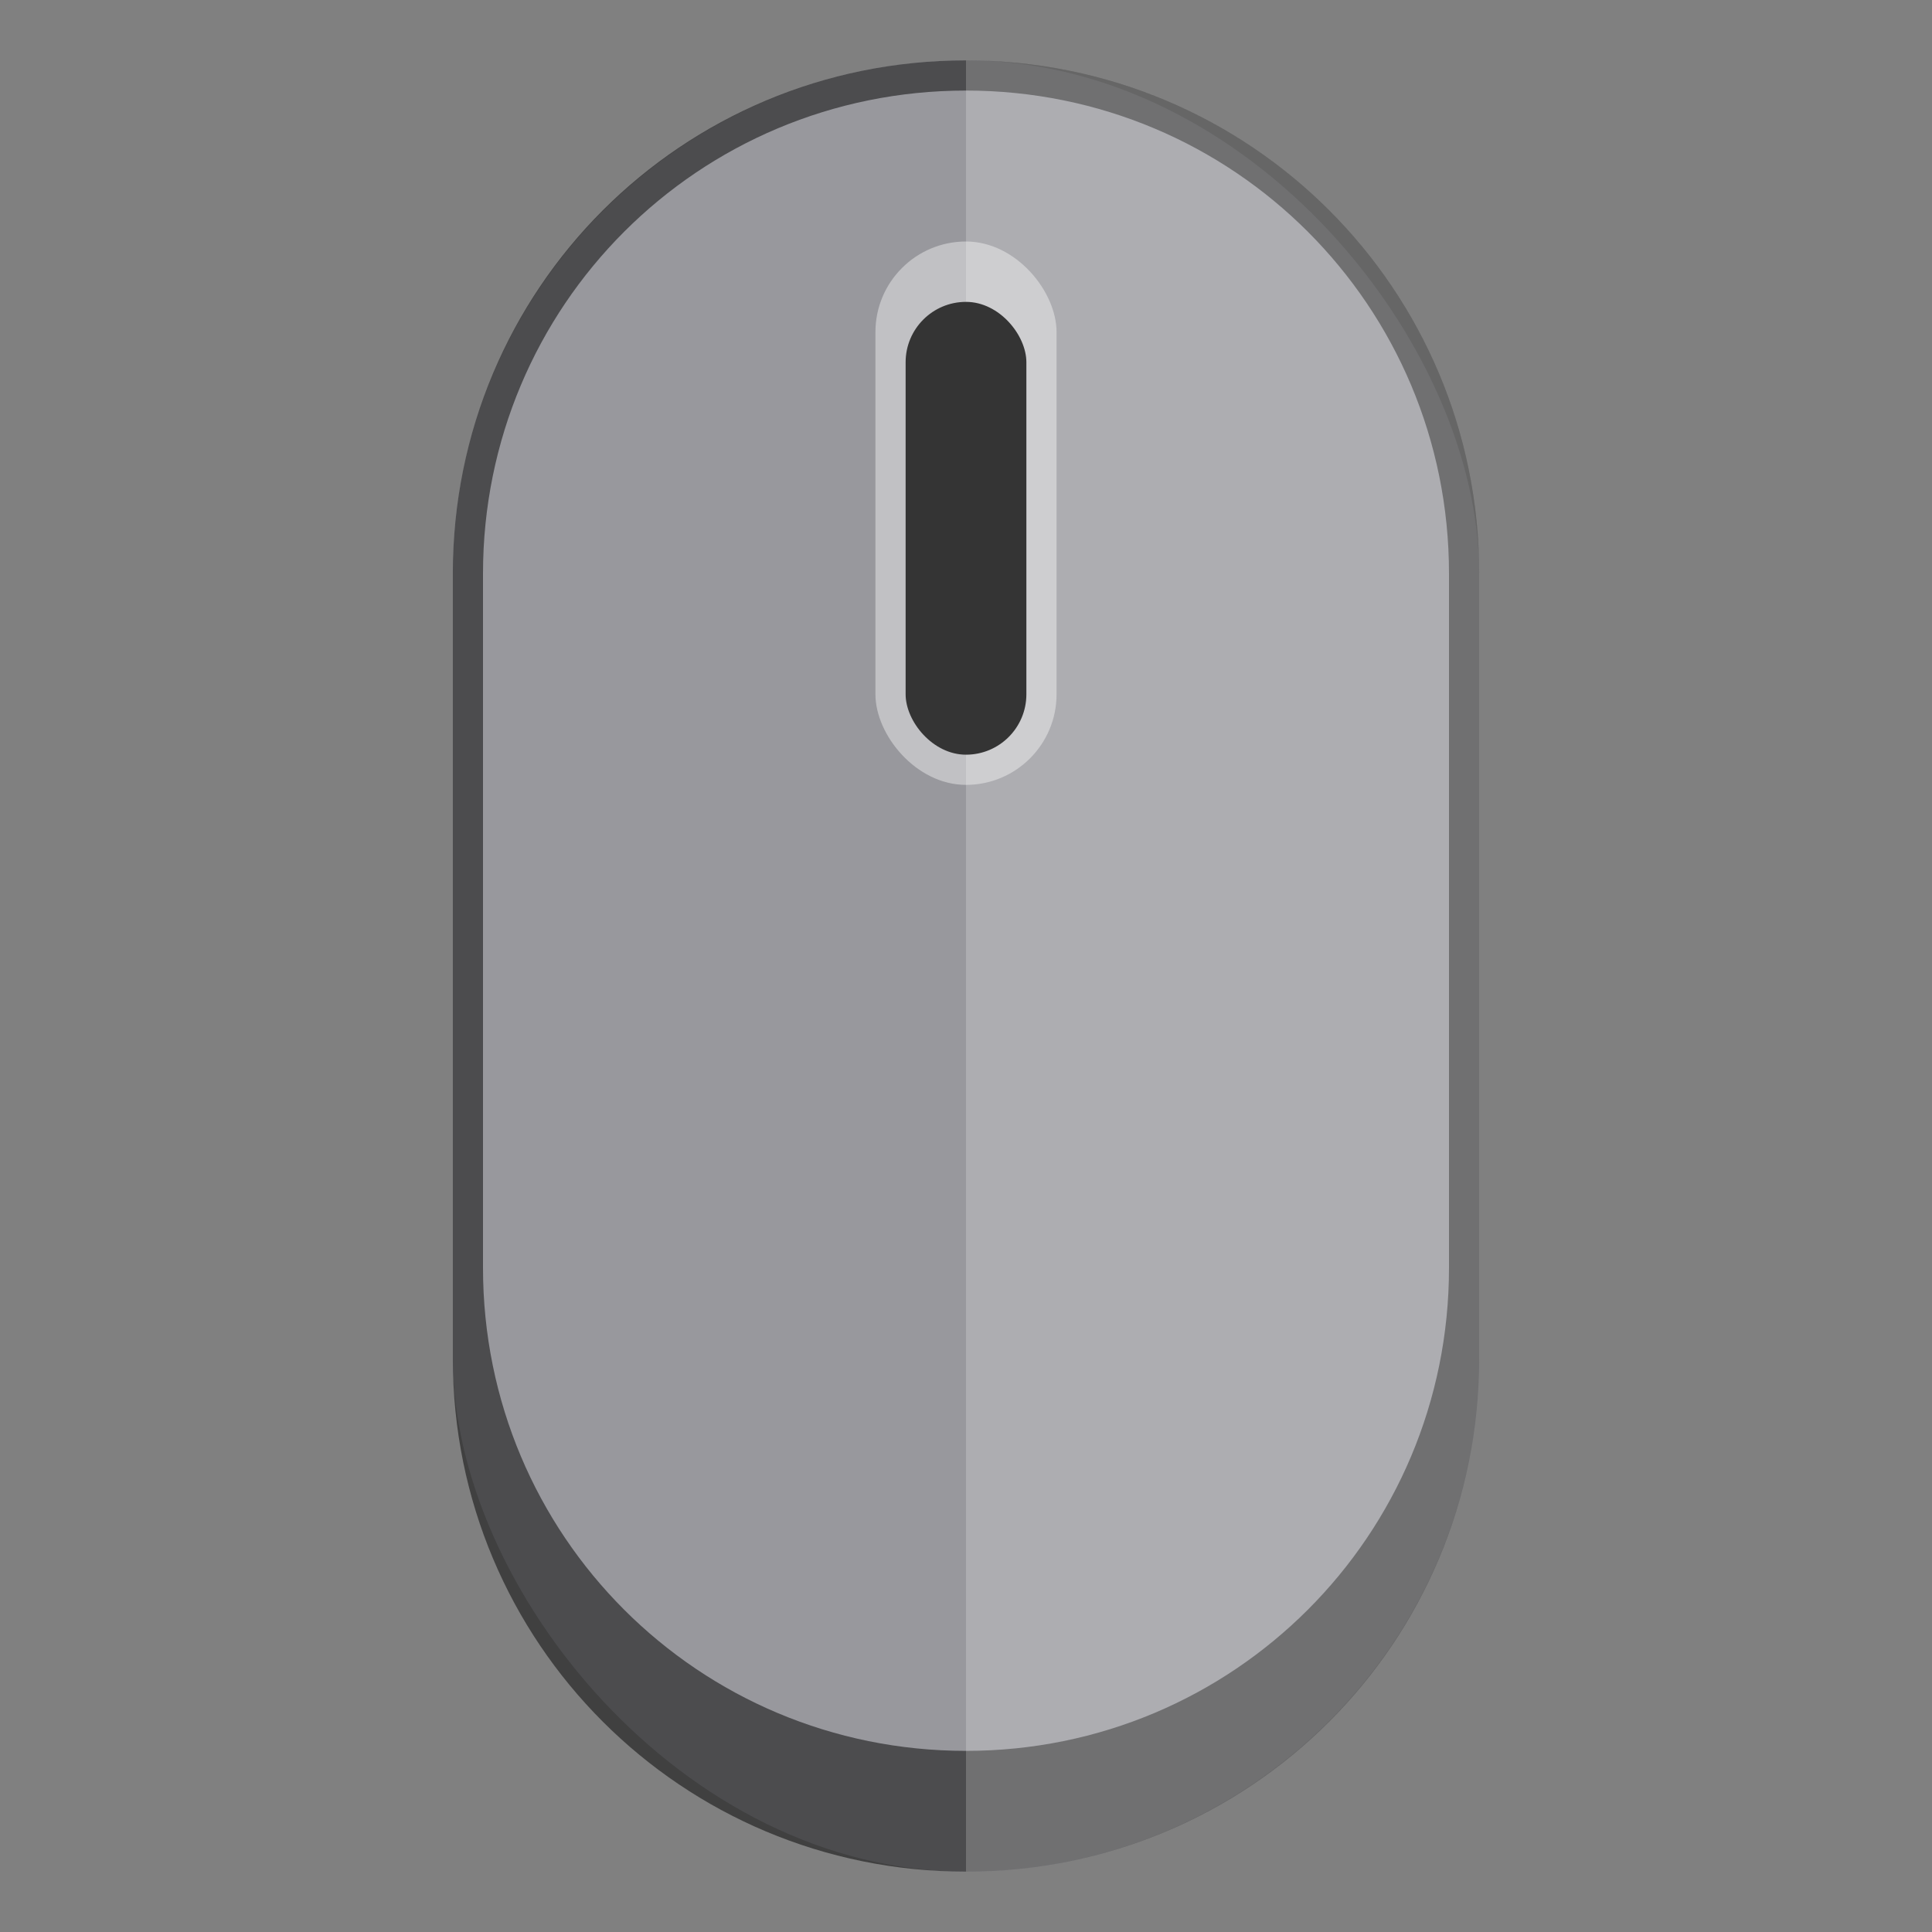 <svg version="1.0" viewBox="0 0 64 64" xmlns="http://www.w3.org/2000/svg"><rect x="0" y="0" width="64" height="64" fill="#808080" stroke="none"/><g transform="translate(-224 -220)"><rect x="239" y="222" width="34" height="60" ry="17" fill="#98989d"/><path d="M256 222c-9.418 0-17 7.582-17 17v26c0 9.418 7.582 17 17 17s17-7.582 17-17v-26c0-9.418-7.582-17-17-17zm0 1c8.864 0 16 7.136 16 16v23c0 8.864-7.136 16-16 16s-16-7.136-16-16v-23c0-8.864 7.136-16 16-16z" fill-opacity=".5"/><path d="M256 222v60c9.418 0 17-7.582 17-17v-26c0-9.418-7.582-17-17-17z" fill="#fff" fill-opacity=".2"/><rect x="253" y="228" width="6" height="18" ry="3" fill="#fff" fill-opacity=".4"/><rect x="254" y="230" width="4" height="15" ry="2" fill="#343434"/></g></svg>